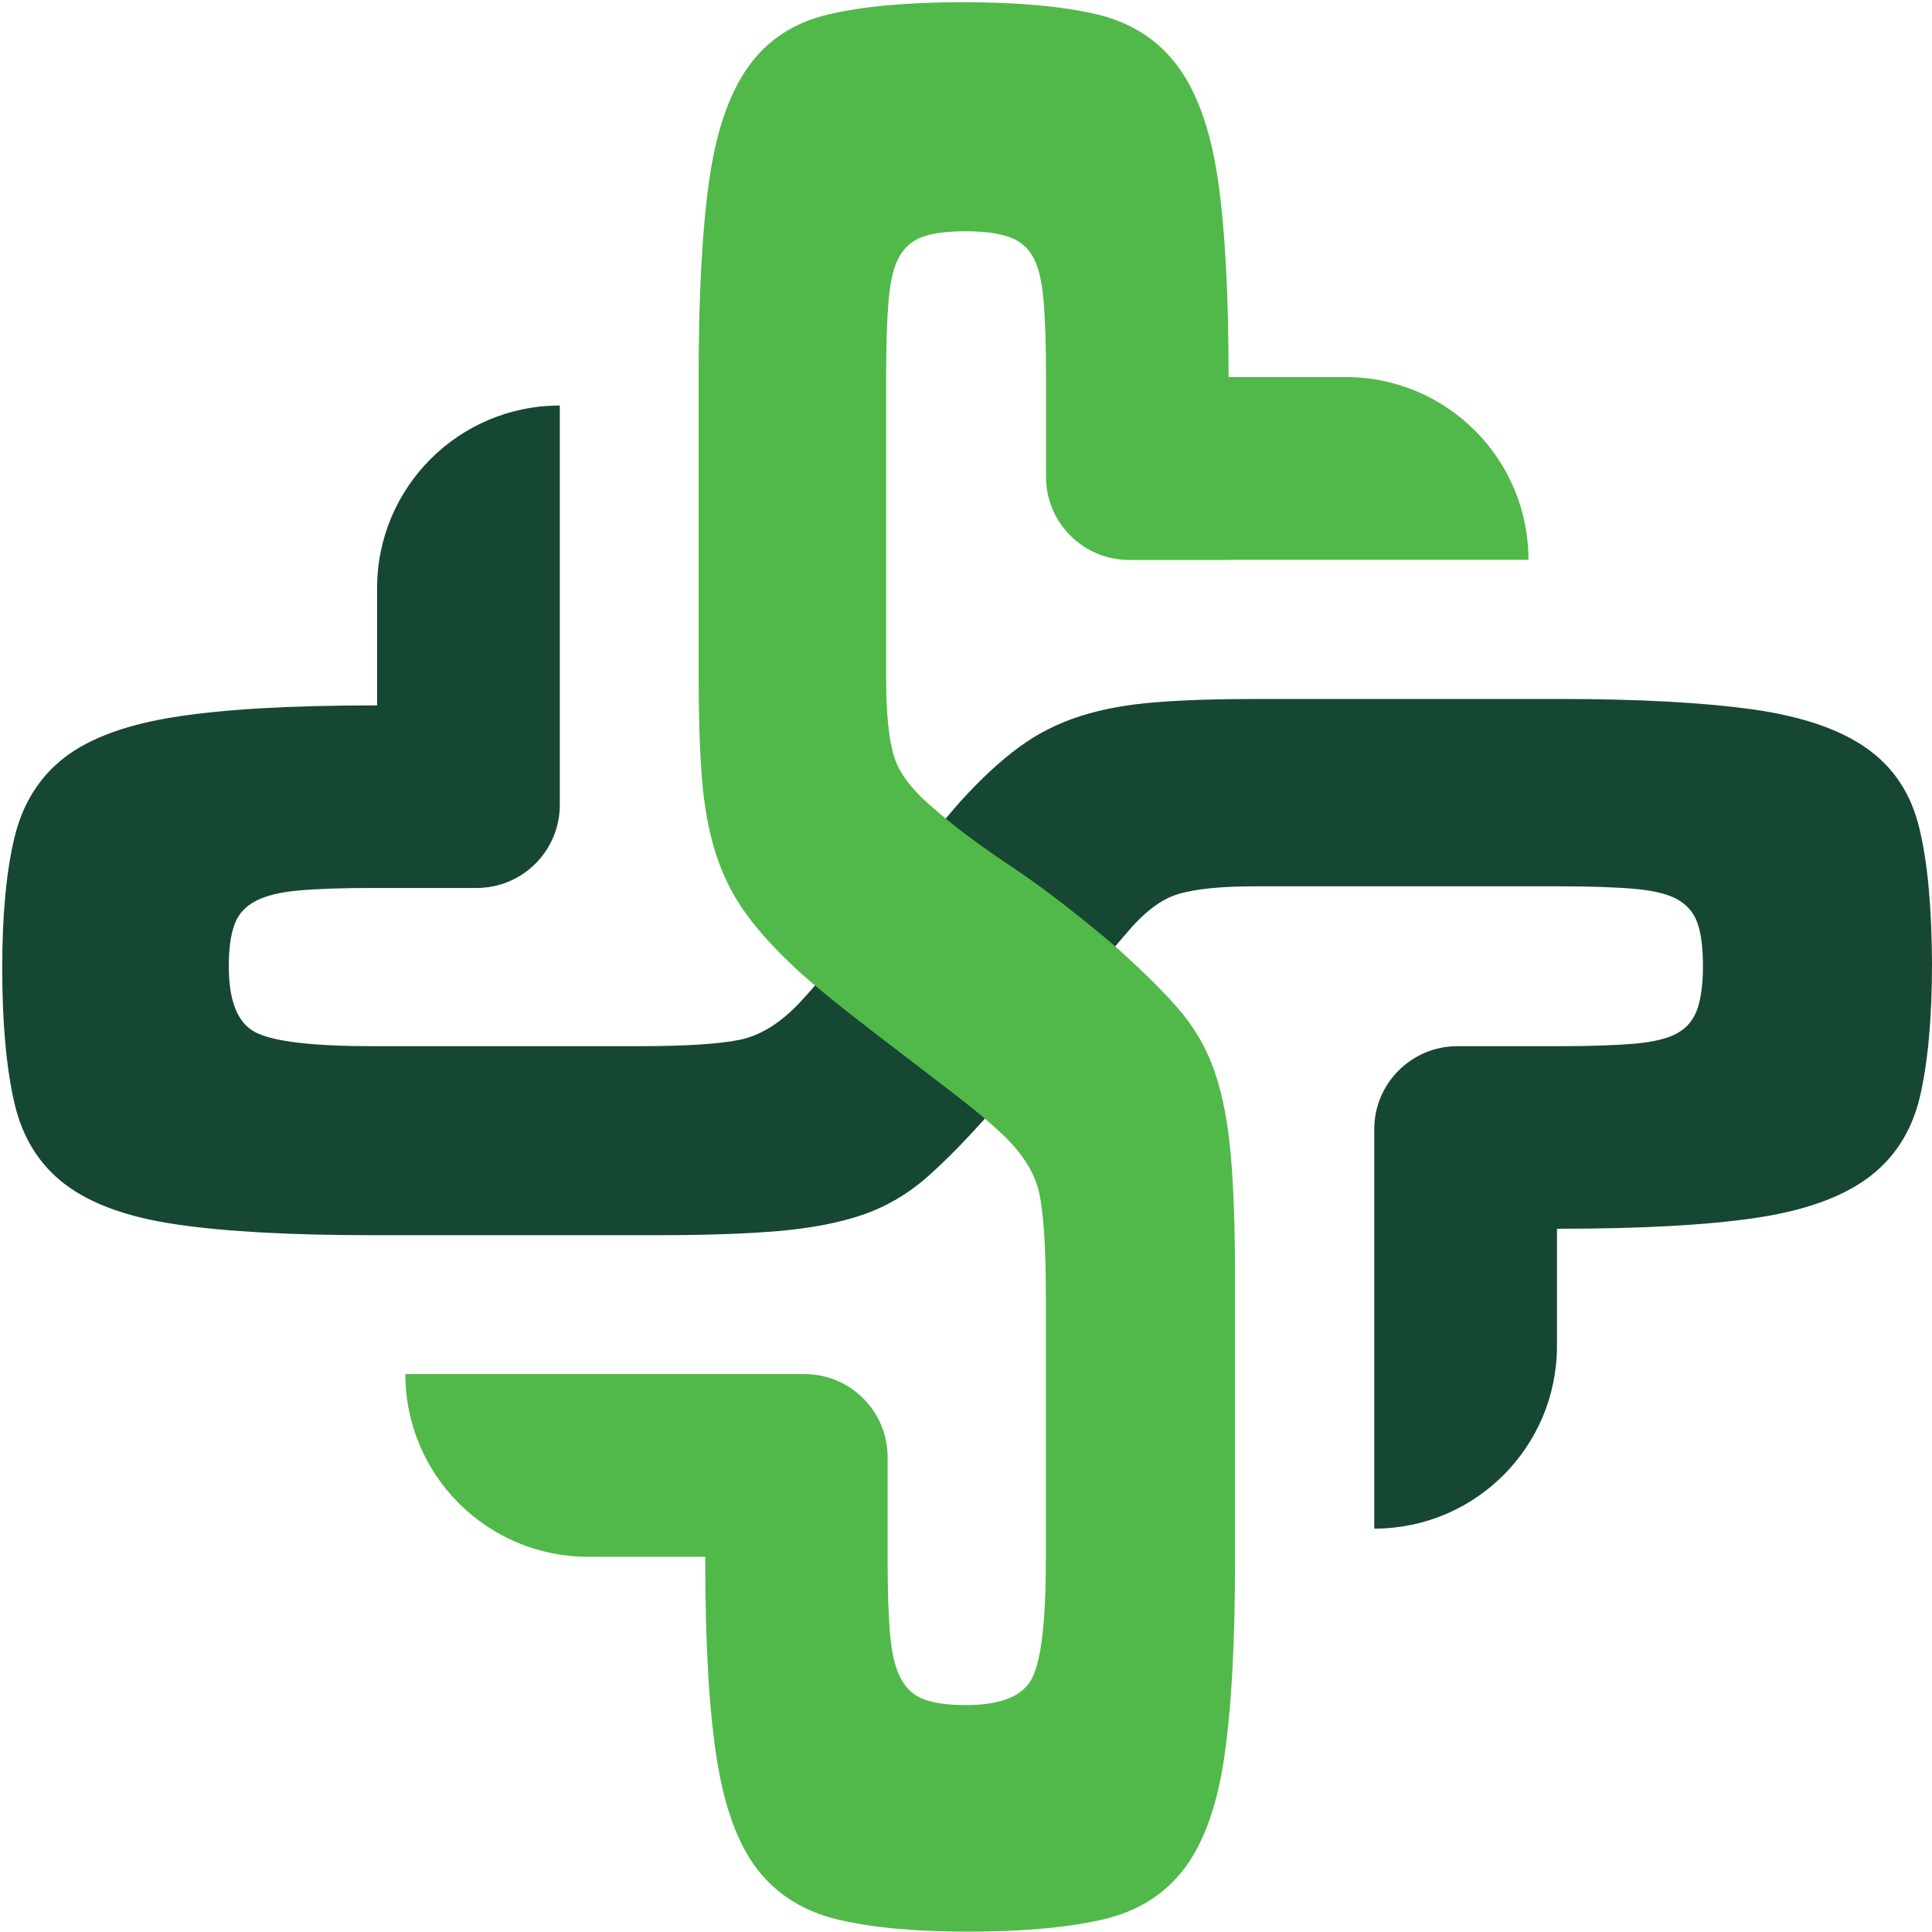 <svg width="241" height="241" viewBox="0 0 241 241" fill="none" xmlns="http://www.w3.org/2000/svg">
<path d="M239.431 103.355C238.419 99.081 236.251 95.757 232.907 93.383C229.583 91.009 224.855 89.378 218.765 88.511C212.675 87.644 204.52 87.19 194.362 87.19H157.201C152.019 87.19 147.684 87.314 144.174 87.603C140.664 87.871 137.526 88.449 134.739 89.337C131.973 90.225 129.413 91.505 127.121 93.198C124.809 94.89 122.352 97.161 119.771 100.01C118.099 101.91 116.344 104.036 114.507 106.41C112.649 108.785 110.853 111.117 109.098 113.43C107.343 115.742 105.671 117.91 104.102 119.933C102.533 121.956 101.088 123.649 99.808 125.012C97.392 127.592 94.915 129.141 92.313 129.698C89.733 130.235 85.48 130.503 79.555 130.503H46.564C38.987 130.503 34.094 129.925 31.864 128.769C29.635 127.613 28.541 124.867 28.541 120.532C28.541 118.364 28.768 116.63 29.242 115.35C29.697 114.049 30.584 113.079 31.885 112.397C33.165 111.716 34.982 111.283 37.294 111.076C39.606 110.87 42.703 110.767 46.584 110.767H59.467C65.186 110.767 69.831 106.121 69.831 100.403V87.974V50.586C57.237 50.586 47.039 60.785 47.039 73.378V87.995H46.584C36.221 87.995 28.004 88.47 21.913 89.419C15.823 90.369 11.199 92.062 8.04 94.498C4.902 96.934 2.817 100.258 1.805 104.47C0.793 108.681 0.277 114.09 0.277 120.738C0.277 127.654 0.793 133.27 1.805 137.626C2.817 141.961 4.943 145.347 8.184 147.783C11.426 150.219 16.091 151.892 22.182 152.759C28.293 153.646 36.406 154.08 46.584 154.08H81.805C87.916 154.08 92.995 153.915 97.062 153.564C101.129 153.213 104.639 152.552 107.591 151.541C110.543 150.529 113.227 148.96 115.622 146.854C118.017 144.748 120.7 142.003 123.673 138.617C127.555 134.013 130.796 129.781 133.377 125.899C135.957 122.039 138.269 118.942 140.313 116.65C142.543 113.946 144.711 112.232 146.837 111.572C148.964 110.89 152.246 110.56 156.685 110.56H194.404C198.285 110.56 201.423 110.663 203.838 110.87C206.233 111.076 208.029 111.51 209.247 112.191C210.445 112.872 211.291 113.843 211.746 115.143C212.2 116.423 212.427 118.219 212.427 120.532C212.427 122.699 212.2 124.454 211.746 125.817C211.291 127.179 210.445 128.191 209.247 128.872C208.05 129.554 206.233 129.987 203.838 130.194C201.423 130.4 198.285 130.503 194.404 130.503H181.789C176.071 130.503 171.426 135.148 171.426 140.867V153.275V190.684C184.019 190.684 194.218 180.485 194.218 167.892V153.275H194.404C204.561 153.275 212.695 152.841 218.806 151.954C224.917 151.066 229.624 149.414 232.948 146.978C236.272 144.542 238.44 141.177 239.472 136.903C240.484 132.63 241 127.035 241 120.119C240.958 113.203 240.463 107.608 239.431 103.355Z" fill="#164732"/>
<path d="M153.253 69.83H190.662C190.662 57.236 180.464 47.038 167.87 47.038H153.253V46.873C153.253 36.715 152.82 28.581 151.932 22.47C151.044 16.359 149.393 11.652 146.957 8.328C144.521 5.004 141.155 2.836 136.882 1.804C132.608 0.792 127.013 0.276 120.097 0.276C113.181 0.276 107.586 0.792 103.313 1.804C99.039 2.816 95.715 4.983 93.341 8.328C90.967 11.652 89.336 16.38 88.469 22.47C87.602 28.56 87.148 36.715 87.148 46.873V84.034C87.148 89.216 87.272 93.551 87.561 97.061C87.829 100.57 88.407 103.709 89.295 106.496C90.183 109.262 91.463 111.822 93.155 114.114C94.848 116.426 97.119 118.883 99.968 121.463C101.868 123.136 103.994 124.89 106.368 126.728C108.742 128.586 111.075 130.382 113.388 132.137C115.7 133.892 117.868 135.564 119.891 137.133C121.914 138.702 123.607 140.147 124.97 141.427C127.55 143.843 129.099 146.32 129.656 148.921C130.193 151.523 130.461 155.755 130.461 161.68V194.671C130.461 202.248 129.883 207.141 128.727 209.37C127.571 211.6 124.825 212.694 120.49 212.694C118.322 212.694 116.588 212.467 115.308 211.992C114.007 211.538 113.037 210.65 112.355 209.35C111.674 208.07 111.241 206.253 111.034 203.941C110.828 201.628 110.724 198.532 110.724 194.65V181.768C110.724 176.049 106.079 171.404 100.361 171.404H87.932H50.565C50.565 183.998 60.763 194.196 73.357 194.196H87.974V194.65C87.974 205.014 88.448 213.231 89.398 219.321C90.348 225.432 92.041 230.036 94.477 233.195C96.913 236.333 100.237 238.418 104.448 239.43C108.66 240.441 114.069 240.957 120.717 240.957C127.633 240.957 133.248 240.441 137.604 239.43C141.94 238.418 145.326 236.292 147.762 233.05C150.198 229.809 151.87 225.143 152.737 219.053C153.625 212.942 154.059 204.828 154.059 194.65V159.471C154.059 153.36 153.893 148.281 153.542 144.214C153.191 140.147 152.531 136.638 151.519 133.685C150.508 130.733 148.939 128.049 146.833 125.654C144.727 123.26 141.981 120.576 138.595 117.603C133.991 113.721 129.759 110.48 125.878 107.9C122.017 105.319 118.921 103.007 116.629 100.963C113.924 98.733 112.211 96.565 111.55 94.439C110.869 92.312 110.539 89.03 110.539 84.591V46.873C110.539 42.991 110.642 39.853 110.848 37.438C111.055 35.043 111.488 33.247 112.17 32.029C112.851 30.831 113.821 29.985 115.122 29.53C116.402 29.076 118.198 28.849 120.51 28.849C122.678 28.849 124.433 29.076 125.795 29.53C127.158 29.985 128.17 30.831 128.851 32.029C129.532 33.226 129.966 35.043 130.172 37.438C130.379 39.853 130.482 42.991 130.482 46.873V59.487C130.482 65.205 135.127 69.85 140.846 69.85H153.253V69.83Z" fill="#51B949"/>
</svg>
